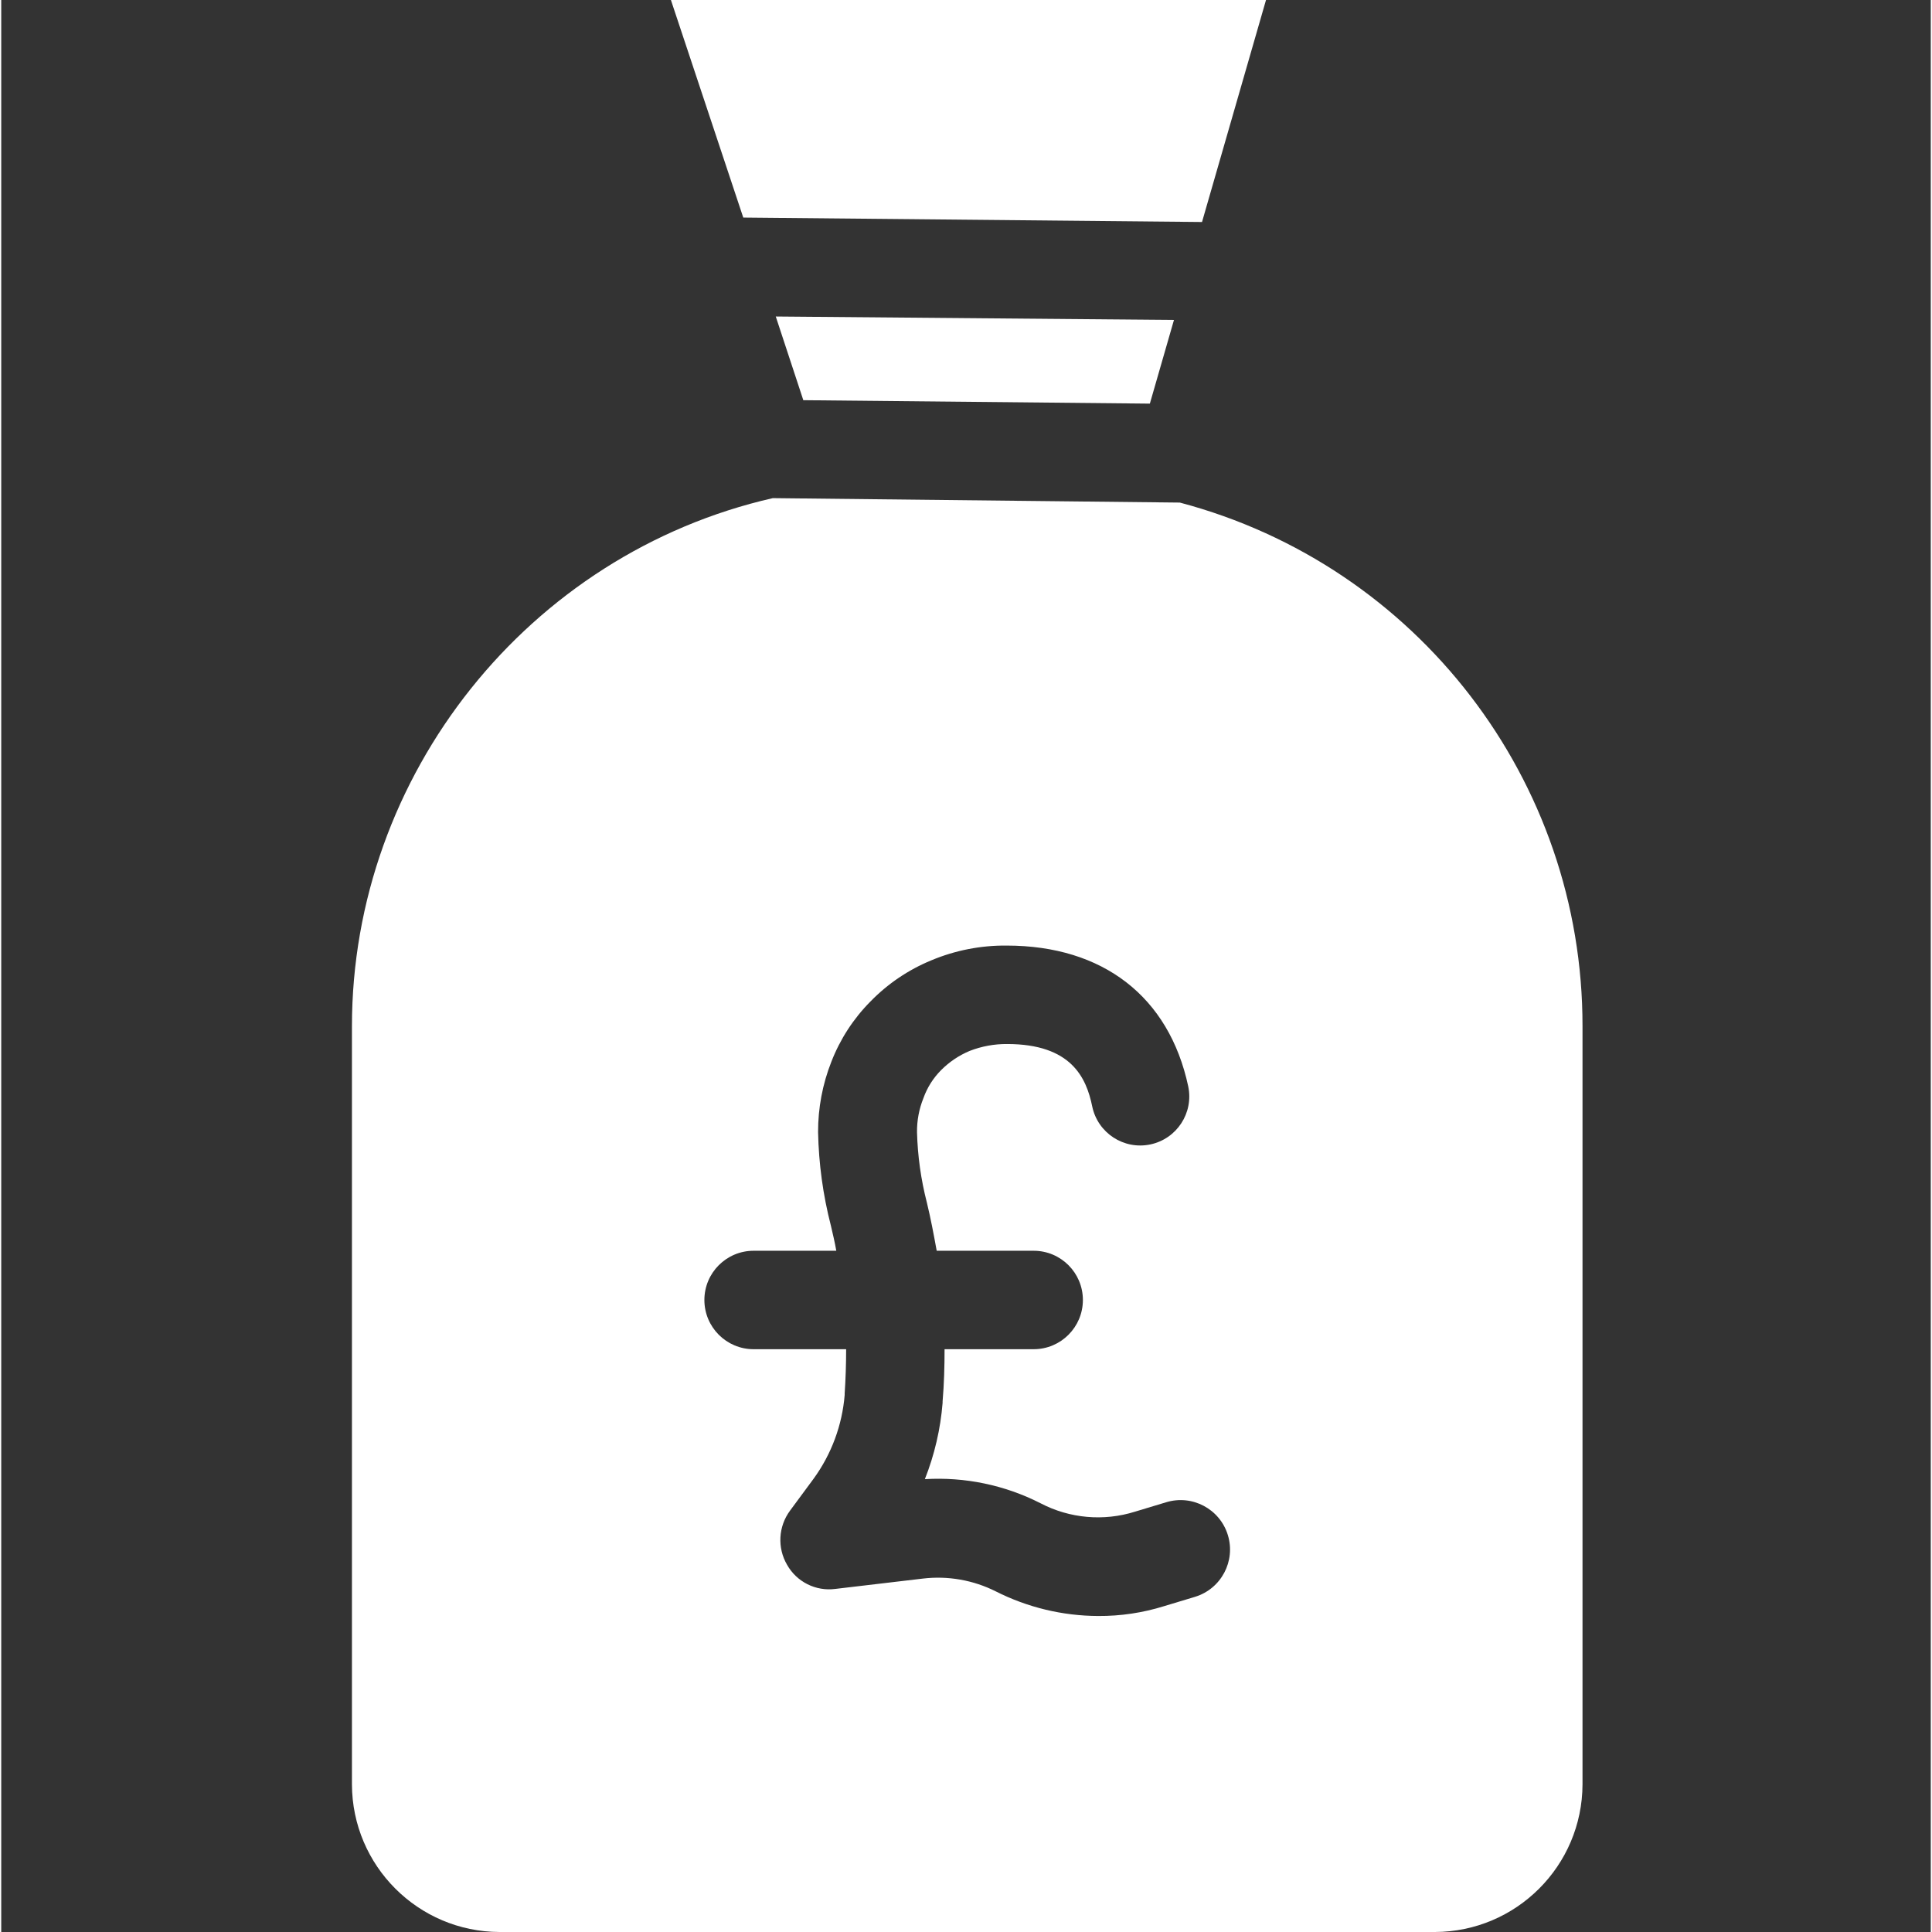<?xml version="1.0"?>
<svg xmlns="http://www.w3.org/2000/svg" height="512px" viewBox="-71 0 392 392.5" width="512px"><rect x="-71" y="0" width="392" height="392.5" fill="#333333" stroke="none"/><path d="m162.352 82 4.898-17-80.898-.699 5.598 17zm0 0" fill="#FFFFFF"/><path d="m168.449 102.102-82.699-.902c-49.602 11.301-85.5 56.199-85.5 107.301v154c.047 16.547 13.453 29.953 30 30h190c16.547-.047 29.953-13.453 30-30v-154c.055-49.926-33.539-93.621-81.801-106.398zm3.102 222.297-6.301 1.902c-4.336 1.355-8.855 2.027-13.398 2-7.23-.027-14.352-1.738-20.801-5-4.574-2.297-9.719-3.203-14.801-2.602l-17.801 2.102c-3.961.52-7.84-1.422-9.801-4.902-2.016-3.457-1.777-7.781.602-11l4.801-6.5c3.617-4.98 5.797-10.863 6.301-17v-.297c.199-3 .297-6 .297-9h-18.797c-5.523 0-10-4.48-10-10 0-5.523 4.477-10 10-10h16.797c-.297-1.703-.699-3.402-1.098-5.102-1.602-6.211-2.473-12.586-2.602-19-.012-4.895.902-9.746 2.699-14.301 1.77-4.566 4.457-8.719 7.902-12.199 3.512-3.621 7.734-6.48 12.398-8.398 4.844-2.031 10.051-3.051 15.301-3 19.602 0 33 10.398 36.898 28.598 1.133 5.387-2.312 10.668-7.699 11.801-5.383 1.133-10.668-2.316-11.801-7.699-1.199-5.902-4.297-12.699-17.297-12.699-2.602-.02-5.18.457-7.602 1.398-2.172.906-4.141 2.234-5.801 3.898-1.605 1.613-2.836 3.559-3.598 5.703-.883 2.191-1.324 4.535-1.301 6.898.125 4.828.797 9.625 2 14.301.801 3.301 1.398 6.5 2 9.801h19.699c5.523 0 10 4.477 10 10 0 5.52-4.477 10-10 10h-18.102c0 3.5-.098 7.098-.398 10.598v.301c-.426 5.316-1.641 10.539-3.602 15.5 8.133-.488 16.246 1.203 23.5 4.898 5.922 3.094 12.828 3.707 19.203 1.703l6.297-1.902c5.305-1.629 10.922 1.348 12.551 6.652 1.629 5.301-1.348 10.918-6.648 12.547zm0 0" fill="#FFFFFF"/><path d="m172.949 45.102 13-45.102h-120.898l14.699 44.199zm0 0" fill="#FFFFFF"/></svg>
